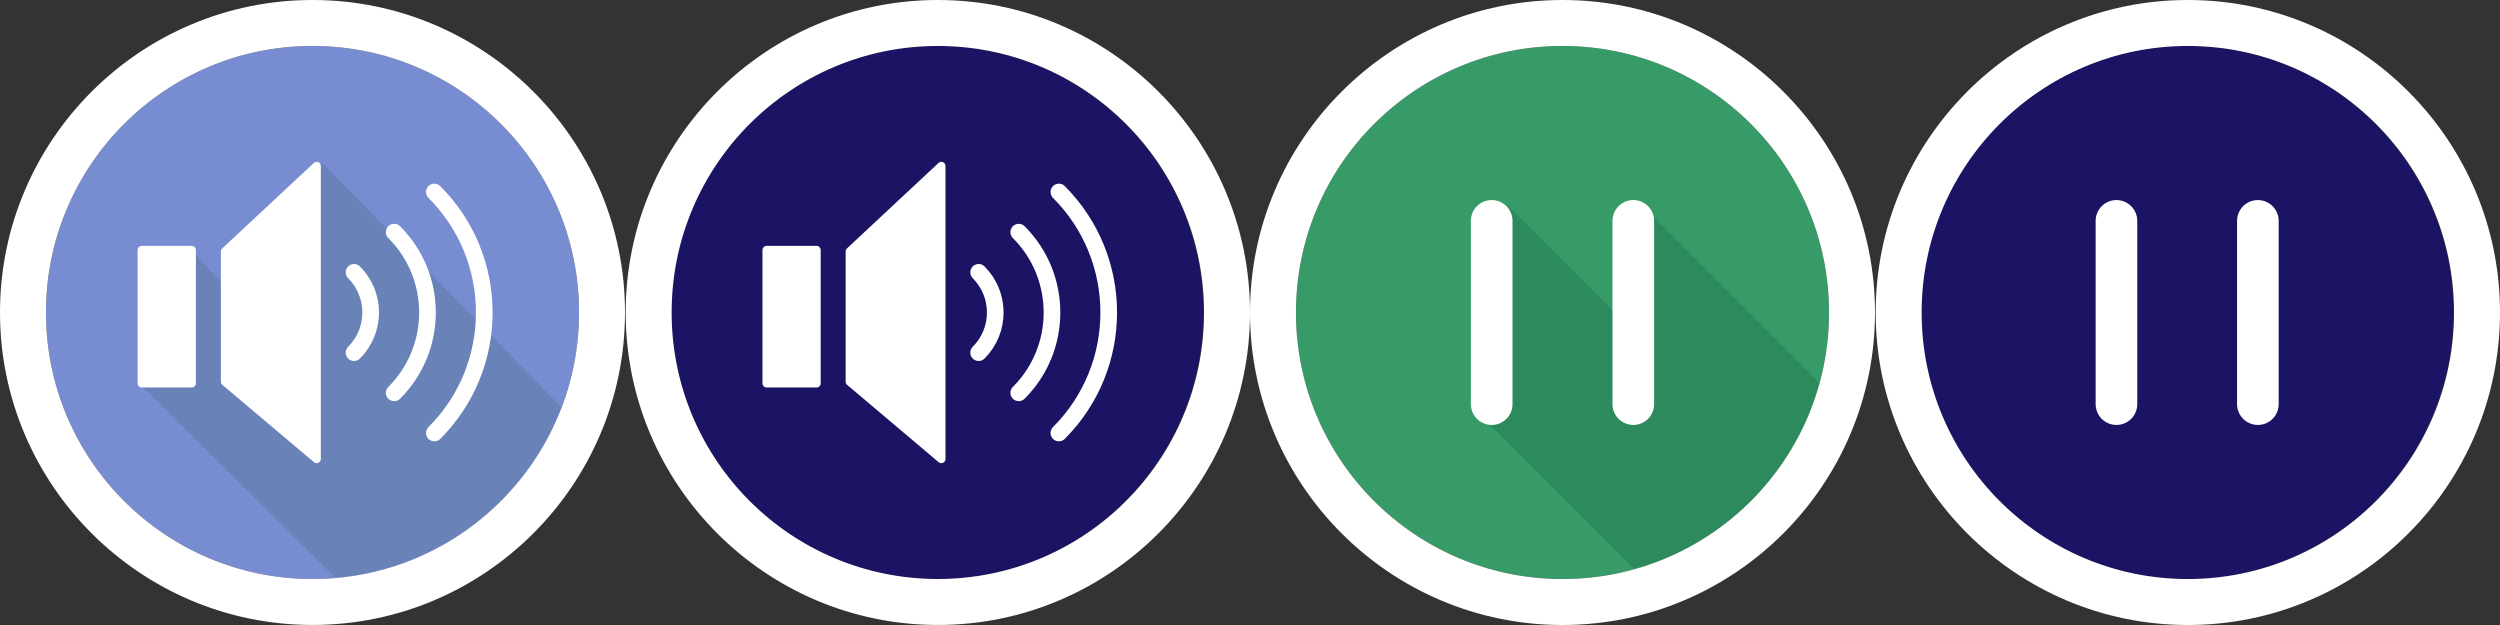 <?xml version="1.0" encoding="utf-8"?>
<!-- Generator: Adobe Illustrator 16.0.3, SVG Export Plug-In . SVG Version: 6.00 Build 0)  -->
<!DOCTYPE svg PUBLIC "-//W3C//DTD SVG 1.1//EN" "http://www.w3.org/Graphics/SVG/1.1/DTD/svg11.dtd">
<svg version="1.1" id="Warstwa_3" xmlns="http://www.w3.org/2000/svg" xmlns:xlink="http://www.w3.org/1999/xlink" x="0px" y="0px"
	 width="272px" height="68px" viewBox="0 0 272 68" enable-background="new 0 0 272 68" xml:space="preserve">
<rect x="0" y="0" width="272" height="68" fill="#333333" stroke="none"/>
<g>
	<g>
		<ellipse fill="#1B1464" cx="101.963" cy="34.001" rx="28.963" ry="28.999"/>
		<g>
			
				<rect x="83.409" y="27.205" fill="#FFFFFF" stroke="#FFFFFF" stroke-width="0.906" stroke-linecap="round" stroke-linejoin="round" stroke-miterlimit="10" width="5.43" height="14.5"/>
			
				<polygon fill="#FFFFFF" stroke="#FFFFFF" stroke-width="0.906" stroke-linecap="round" stroke-linejoin="round" stroke-miterlimit="10" points="
				102.416,49.939 92.459,41.527 92.459,27.36 102.416,18.063 			"/>
			
				<path fill="none" stroke="#FFFFFF" stroke-width="1.811" stroke-linecap="round" stroke-linejoin="round" stroke-miterlimit="10" d="
				M106.476,29.629c2.411,2.414,2.411,6.328,0,8.74"/>
			
				<path fill="none" stroke="#FFFFFF" stroke-width="1.811" stroke-linecap="round" stroke-linejoin="round" stroke-miterlimit="10" d="
				M110.84,25.257c4.822,4.829,4.822,12.656,0,17.482"/>
			
				<path fill="none" stroke="#FFFFFF" stroke-width="1.811" stroke-linecap="round" stroke-linejoin="round" stroke-miterlimit="10" d="
				M115.205,20.888c7.232,7.243,7.232,18.981,0,26.222"/>
		</g>
	</g>
	<g>
		<path fill="#FFFFFF" d="M102.037,5C118.034,5,131,17.983,131,33.998c0,16.017-12.966,28.998-28.963,28.998
			c-15.995,0-28.963-12.981-28.963-28.998C73.074,17.983,86.042,5,102.037,5 M102.037,0C83.31,0,68.074,15.251,68.074,33.998
			c0,18.746,15.236,33.998,33.963,33.998S136,52.744,136,33.998C136,15.251,120.764,0,102.037,0L102.037,0z"/>
	</g>
</g>
<g>
	<g>
		<circle fill="#379B68" cx="170" cy="34" r="29"/>
		<path fill="#2D8A5C" d="M197.963,41.686l-19.145-19.145l-2.906,11.686l-11.825-11.825l-3.094,22.719l16.81,16.808
			C187.583,59.201,195.275,51.482,197.963,41.686z"/>
		
			<line fill="none" stroke="#FFFFFF" stroke-width="4.531" stroke-linecap="round" stroke-linejoin="round" stroke-miterlimit="1" x1="162.296" y1="24.031" x2="162.296" y2="43.969"/>
		
			<line fill="none" stroke="#FFFFFF" stroke-width="4.531" stroke-linecap="round" stroke-linejoin="round" stroke-miterlimit="1" x1="177.703" y1="24.031" x2="177.703" y2="43.969"/>
	</g>
	<g>
		<path fill="#FFFFFF" d="M170,5c16.016,0,29,12.984,29,29c0,16.016-12.984,29-29,29s-29-12.984-29-29C141,17.984,153.984,5,170,5
			 M170,0c-18.748,0-34,15.252-34,34c0,18.748,15.252,34,34,34s34-15.252,34-34C204,15.252,188.748,0,170,0L170,0z"/>
	</g>
</g>
<g>
	<g>
		<ellipse fill="#1B1464" cx="237.963" cy="34" rx="28.963" ry="29"/>
		
			<line fill="none" stroke="#FFFFFF" stroke-width="4.528" stroke-linecap="round" stroke-linejoin="round" stroke-miterlimit="1" x1="230.27" y1="24.031" x2="230.27" y2="43.969"/>
		
			<line fill="none" stroke="#FFFFFF" stroke-width="4.528" stroke-linecap="round" stroke-linejoin="round" stroke-miterlimit="1" x1="245.656" y1="24.031" x2="245.656" y2="43.969"/>
	</g>
	<g>
		<path fill="#FFFFFF" d="M238.037,5C254.034,5,267,17.984,267,34c0,16.016-12.966,29-28.963,29c-15.995,0-28.963-12.984-28.963-29
			C209.074,17.984,222.042,5,238.037,5 M238.037,0c-18.728,0-33.963,15.252-33.963,34c0,18.748,15.235,34,33.963,34
			S272,52.748,272,34C272,15.252,256.765,0,238.037,0L238.037,0z"/>
	</g>
</g>
<g>
	<g>
		<circle fill="#788CD2" cx="34" cy="34.001" r="29"/>
		<path fill="#6982B8" d="M61.1,44.327L35.02,17.689L24.881,31.601l-3.645-3.943h-6.268v13.87l21.518,21.347
			C47.702,61.854,57.24,54.452,61.1,44.327z"/>
		<g>
			
				<rect x="15.422" y="27.205" fill="#FFFFFF" stroke="#FFFFFF" stroke-width="0.906" stroke-linecap="round" stroke-linejoin="round" stroke-miterlimit="10" width="5.438" height="14.5"/>
			
				<polygon fill="#FFFFFF" stroke="#FFFFFF" stroke-width="0.906" stroke-linecap="round" stroke-linejoin="round" stroke-miterlimit="10" points="
				34.453,49.939 24.484,41.527 24.484,27.36 34.453,18.063 			"/>
			
				<path fill="none" stroke="#FFFFFF" stroke-width="1.812" stroke-linecap="round" stroke-linejoin="round" stroke-miterlimit="10" d="
				M38.519,29.629c2.414,2.414,2.414,6.328,0,8.74"/>
			
				<path fill="none" stroke="#FFFFFF" stroke-width="1.812" stroke-linecap="round" stroke-linejoin="round" stroke-miterlimit="10" d="
				M42.889,25.257c4.829,4.829,4.829,12.656,0,17.483"/>
			
				<path fill="none" stroke="#FFFFFF" stroke-width="1.812" stroke-linecap="round" stroke-linejoin="round" stroke-miterlimit="10" d="
				M47.259,20.888c7.241,7.243,7.241,18.981,0,26.222"/>
		</g>
	</g>
	<g>
		<path fill="#FFFFFF" d="M34,5c16.016,0,29,12.983,29,28.998c0,16.017-12.984,28.998-29,28.998S5,50.015,5,33.998
			C5,17.983,17.984,5,34,5 M34,0C15.252,0,0,15.251,0,33.998c0,18.746,15.252,33.998,34,33.998s34-15.252,34-33.998
			C68,15.251,52.748,0,34,0L34,0z"/>
	</g>
</g>
</svg>

